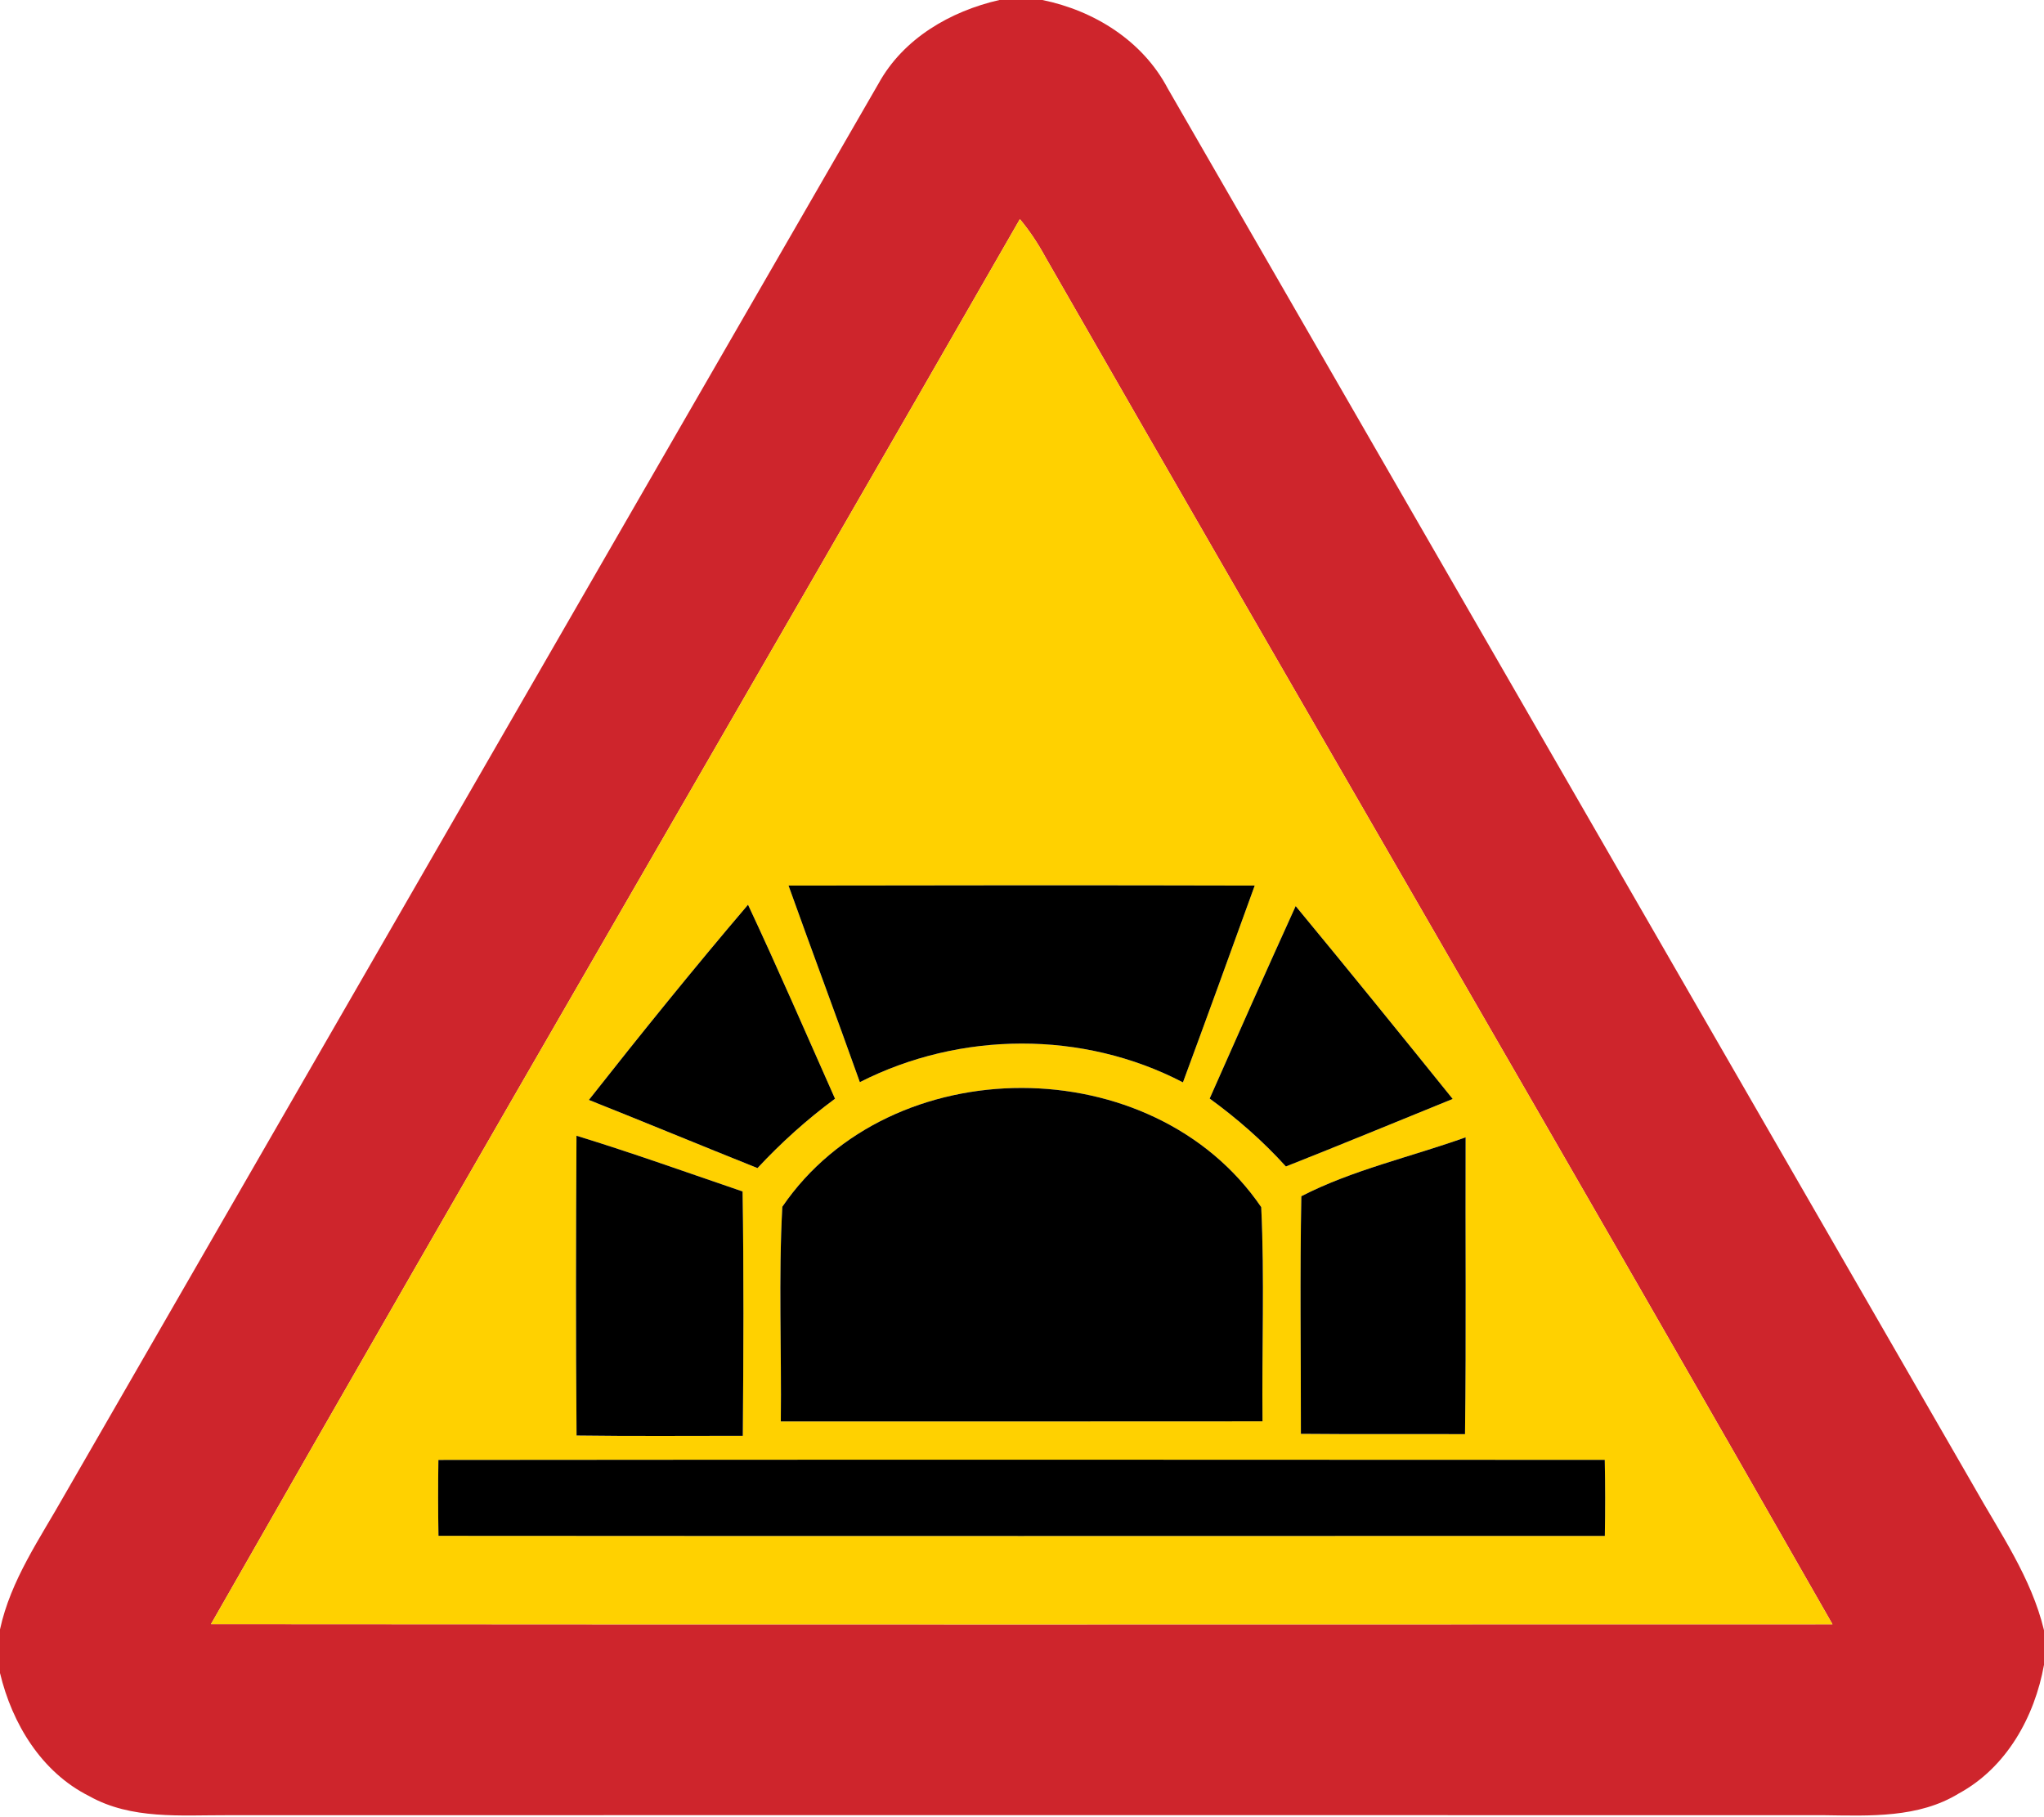 <!-- Generated by IcoMoon.io -->
<svg version="1.1" xmlns="http://www.w3.org/2000/svg" width="27" height="24" viewBox="0 0 27 24">
<title>warning--tunnel--g7</title>
<path fill="#ce252c" d="M13.201 0h0.568c0.685 0.14 1.325 0.539 1.656 1.168 3.551 6.154 7.098 12.309 10.648 18.463 0.345 0.614 0.76 1.204 0.927 1.9v0.457c-0.124 0.688-0.495 1.356-1.124 1.698-0.532 0.327-1.176 0.296-1.776 0.288-7.033-0.002-14.067-0.001-21.1 0-0.612-0.002-1.266 0.060-1.821-0.252-0.631-0.315-1.019-0.957-1.179-1.626v-0.576c0.141-0.653 0.53-1.203 0.852-1.775 3.584-6.214 7.165-12.431 10.753-18.642 0.328-0.596 0.949-0.955 1.596-1.103M13.472 2.894c-3.553 6.19-7.15 12.356-10.685 18.556 7.14 0.006 14.279 0.003 21.419 0.002-3.441-6.032-6.942-12.032-10.397-18.057-0.096-0.177-0.208-0.346-0.337-0.501z"></path>
<path fill="#ffd100" d="M13.472 2.894c0.129 0.155 0.241 0.324 0.337 0.501 3.455 6.025 6.956 12.025 10.397 18.057-7.14 0.001-14.279 0.004-21.419-0.002 3.535-6.2 7.132-12.366 10.685-18.556M10.416 11.696c0.31 0.866 0.633 1.728 0.942 2.596 1.326-0.674 2.946-0.685 4.268 0.003 0.32-0.865 0.634-1.732 0.948-2.599-2.052-0.005-4.105-0.004-6.158 0M7.779 14.527c0.744 0.296 1.483 0.603 2.227 0.9 0.313-0.336 0.655-0.644 1.024-0.916-0.38-0.855-0.752-1.715-1.149-2.562-0.719 0.844-1.416 1.707-2.102 2.578M17.115 11.967c-0.384 0.845-0.761 1.693-1.136 2.542 0.365 0.265 0.705 0.563 1.007 0.897 0.737-0.291 1.469-0.594 2.203-0.892-0.687-0.852-1.376-1.703-2.074-2.547M10.334 15.938c-0.051 0.942-0.009 1.89-0.020 2.835 2.121 0 4.242 0.001 6.363-0.001-0.010-0.943 0.028-1.888-0.017-2.829-1.429-2.096-4.896-2.1-6.326-0.005M7.615 15c-0.007 1.32-0.010 2.64 0.001 3.959 0.732 0.010 1.464 0.004 2.196 0.004 0.009-1.076 0.014-2.152-0.003-3.227-0.73-0.249-1.457-0.51-2.194-0.736M17.19 15.799c-0.020 1.046-0.005 2.092-0.006 3.138 0.723 0.007 1.446 0.001 2.168 0.004 0.017-1.306 0.003-2.613 0.008-3.92-0.72 0.258-1.5 0.432-2.17 0.778M5.791 19.282c-0.005 0.334-0.005 0.668 0.001 1.002 5.135 0.004 10.271 0.002 15.407 0.001 0.006-0.335 0.006-0.669-0.001-1.004-5.135-0.003-10.271-0.004-15.407 0.001z"></path>
<path fill="#000" d="M10.416 11.696c2.053-0.004 4.106-0.005 6.158 0-0.314 0.867-0.628 1.734-0.948 2.599-1.322-0.688-2.942-0.677-4.268-0.003-0.309-0.868-0.632-1.73-0.942-2.596z"></path>
<path fill="#000" d="M7.779 14.527c0.686-0.871 1.383-1.734 2.102-2.578 0.397 0.847 0.769 1.707 1.149 2.562-0.369 0.272-0.711 0.58-1.024 0.916-0.744-0.297-1.483-0.604-2.227-0.9z"></path>
<path fill="#000" d="M17.115 11.967c0.698 0.844 1.387 1.695 2.074 2.547-0.734 0.298-1.466 0.601-2.203 0.892-0.302-0.334-0.642-0.632-1.007-0.897 0.375-0.849 0.752-1.697 1.136-2.542z"></path>
<path fill="#000" d="M10.334 15.938c1.43-2.095 4.897-2.091 6.326 0.005 0.045 0.941 0.007 1.886 0.017 2.829-2.121 0.002-4.242 0.001-6.363 0.001 0.011-0.945-0.031-1.893 0.020-2.835z"></path>
<path fill="#000" d="M7.615 15c0.737 0.226 1.464 0.487 2.194 0.736 0.017 1.075 0.012 2.151 0.003 3.227-0.732 0-1.464 0.006-2.196-0.004-0.011-1.319-0.008-2.639-0.001-3.959z"></path>
<path fill="#000" d="M17.19 15.799c0.67-0.346 1.45-0.52 2.17-0.778-0.005 1.307 0.009 2.614-0.008 3.92-0.722-0.003-1.445 0.003-2.168-0.004 0.001-1.046-0.014-2.092 0.006-3.138z"></path>
<path fill="#000" d="M5.791 19.282c5.136-0.005 10.272-0.004 15.407-0.001 0.007 0.335 0.007 0.669 0.001 1.004-5.136 0.001-10.272 0.003-15.407-0.001-0.006-0.334-0.006-0.668-0.001-1.002z"></path>
</svg>
